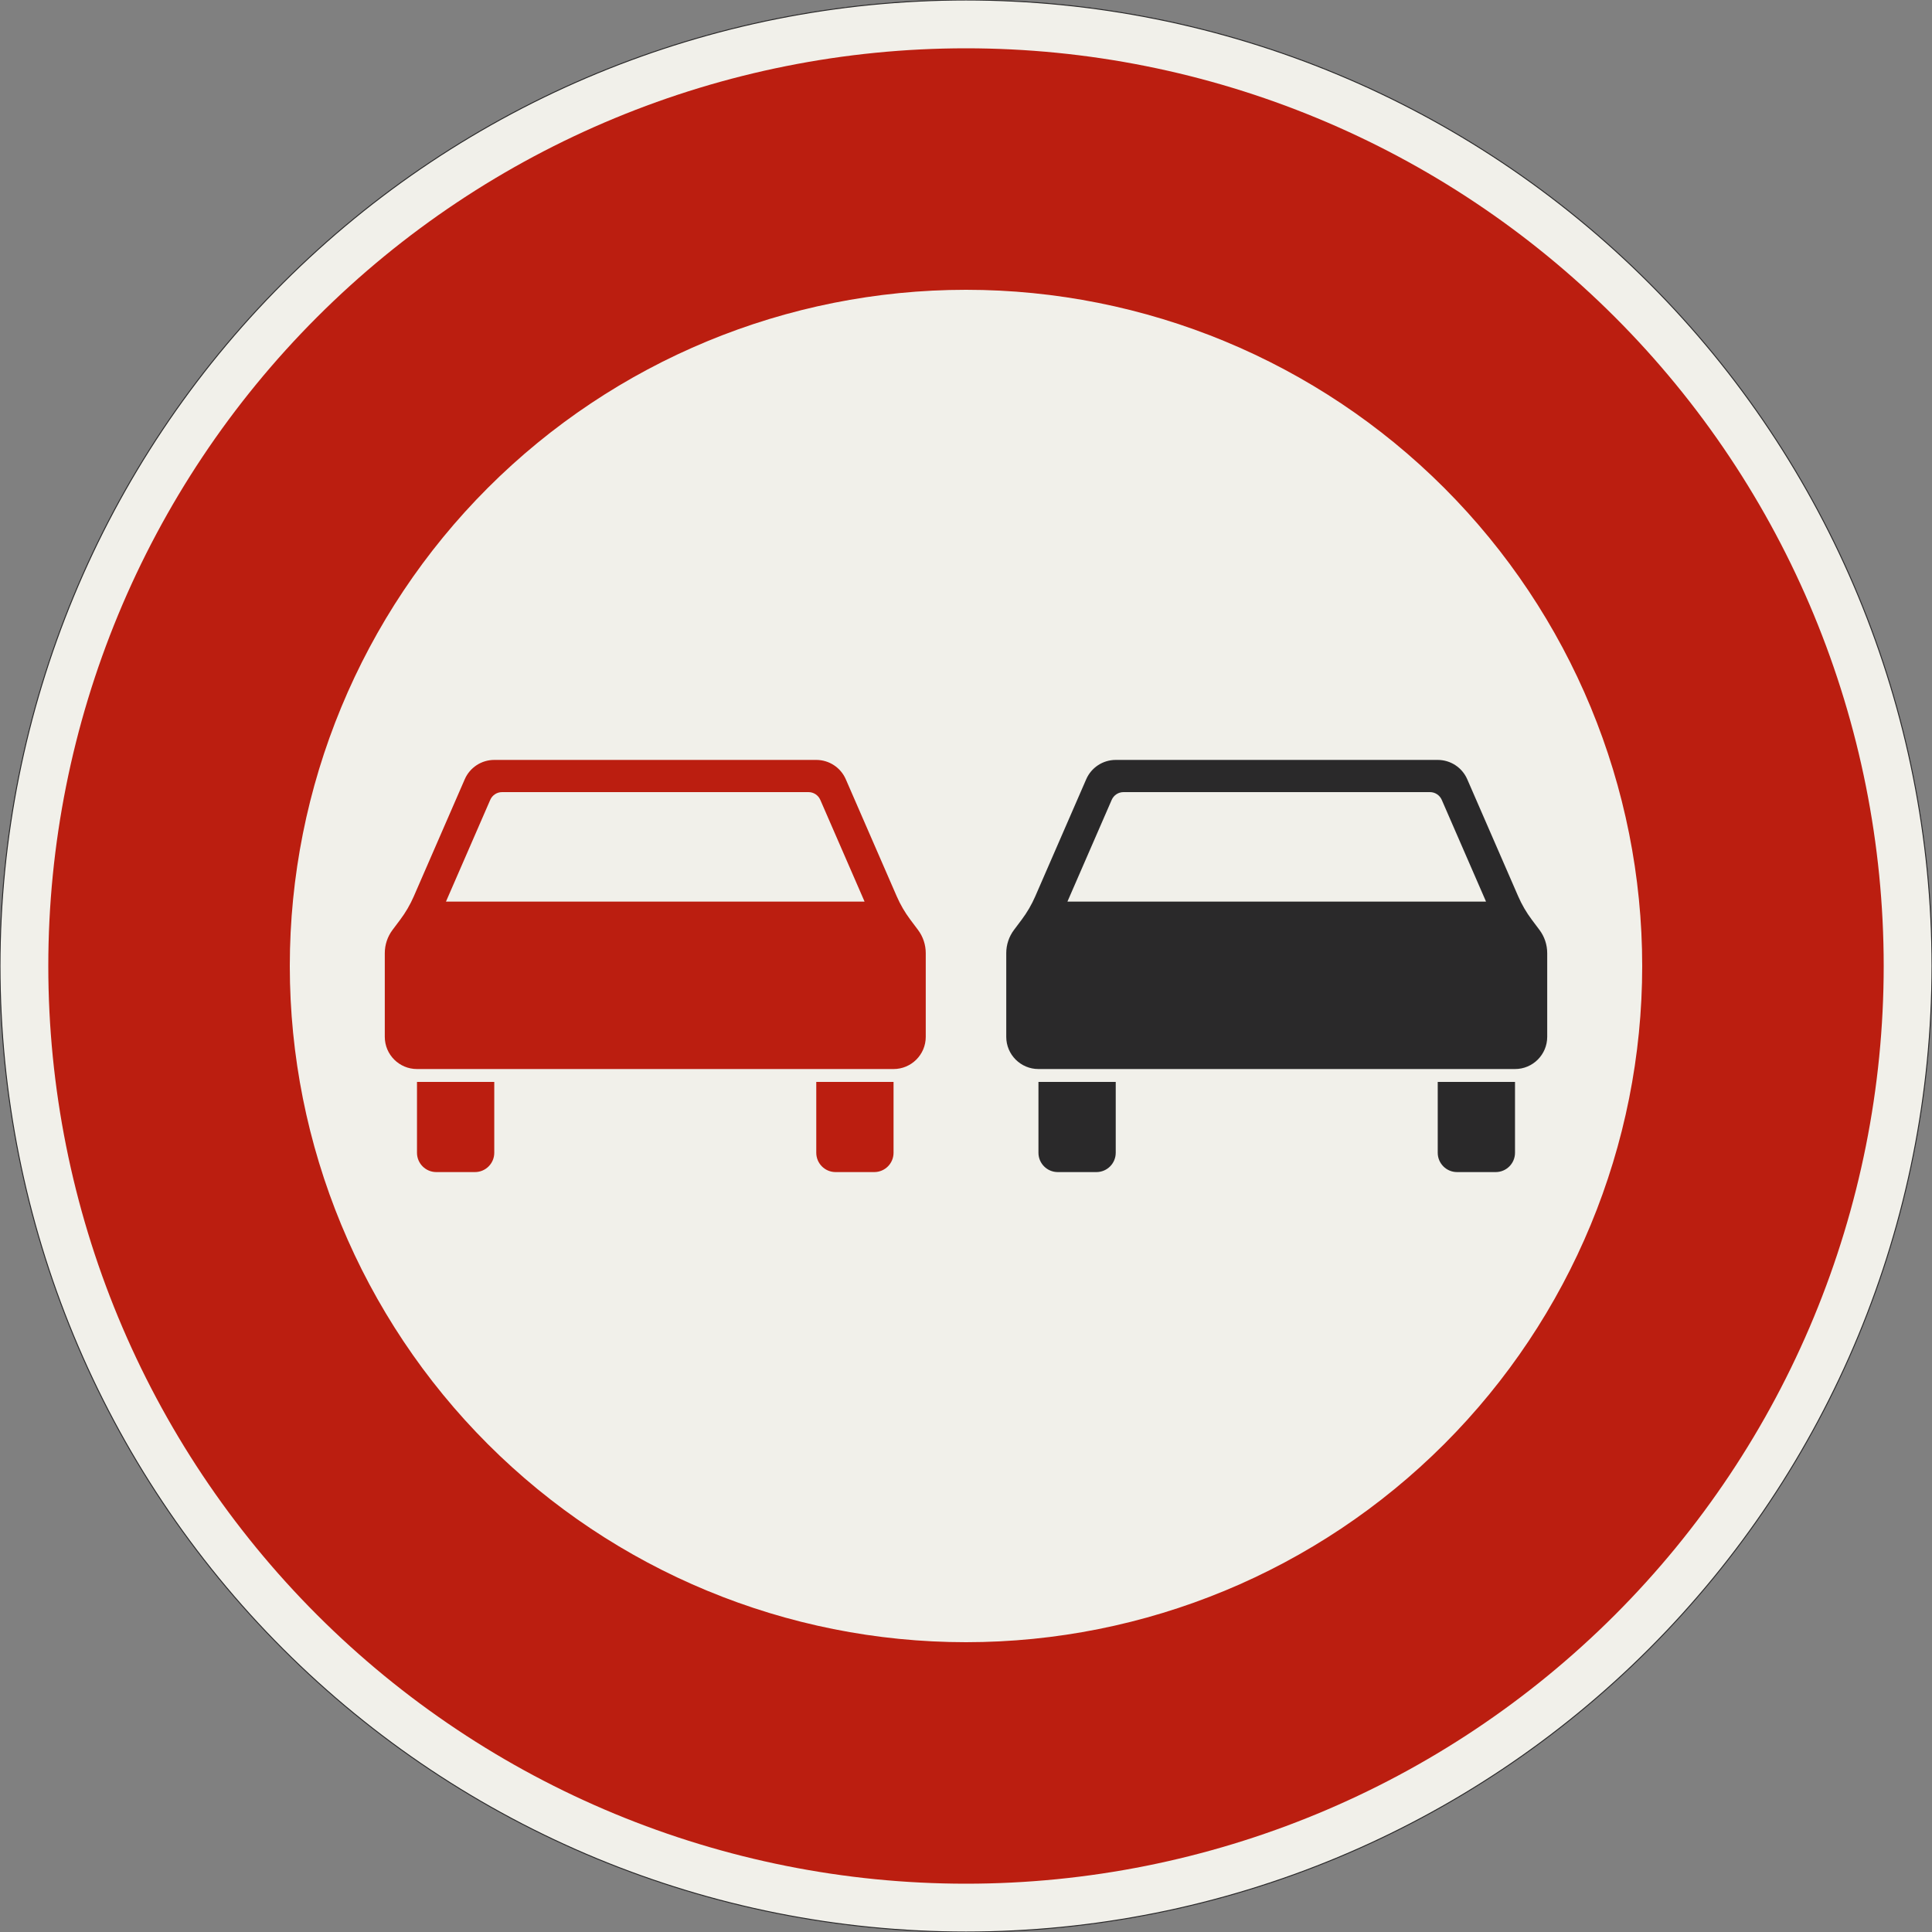 <?xml version="1.0" encoding="UTF-8"?>
<svg xmlns="http://www.w3.org/2000/svg" xmlns:xlink="http://www.w3.org/1999/xlink" width="600mm" height="600mm" viewBox="0 0 6000 6000" version="1.1">
<rect x="0" y="0" width="6000" height="6000" fill="#808080" stroke="none"/>
<g id="surface2511">
<path style="fill-rule:evenodd;fill:rgb(94.51%,94.118%,91.765%);fill-opacity:1;stroke-width:0.3;stroke-linecap:butt;stroke-linejoin:miter;stroke:rgb(16.471%,16.078%,16.471%);stroke-opacity:1;stroke-miterlimit:3;" d="M 300 0 C 300 79.565 268.393 155.871 212.132 212.132 C 155.871 268.393 79.565 300 0 300 C -79.565 300 -155.871 268.393 -212.132 212.132 C -268.393 155.871 -300 79.565 -300 0 C -300 -79.565 -268.393 -155.871 -212.132 -212.132 C -155.871 -268.393 -79.565 -300 0 -300 C 79.565 -300 155.871 -268.393 212.132 -212.132 C 268.393 -155.871 300 -79.565 300 0 " transform="matrix(10,0,0,-10,3000,3000)"/>
<path style=" stroke:none;fill-rule:evenodd;fill:rgb(73.333%,11.765%,6.275%);fill-opacity:1;" d="M 5850 3000 C 5850 2244.133 5549.734 1519.223 5015.254 984.746 C 4480.777 450.266 3755.867 150 3000 150 C 2244.133 150 1519.223 450.266 984.746 984.746 C 450.266 1519.223 150 2244.133 150 3000 C 150 3755.867 450.266 4480.777 984.746 5015.254 C 1519.223 5549.734 2244.133 5850 3000 5850 C 3755.867 5850 4480.777 5549.734 5015.254 5015.254 C 5549.734 4480.777 5850 3755.867 5850 3000 M 5100 3000 C 5100 2443.047 4878.75 1908.902 4484.926 1515.074 C 4091.098 1121.25 3556.953 900 3000 900 C 2443.047 900 1908.902 1121.25 1515.074 1515.074 C 1121.25 1908.902 900 2443.047 900 3000 C 900 3556.953 1121.25 4091.098 1515.074 4484.926 C 1908.902 4878.75 2443.047 5100 3000 5100 C 3556.953 5100 4091.098 4878.75 4484.926 4484.926 C 4878.75 4091.098 5100 3556.953 5100 3000 "/>
<path style=" stroke:none;fill-rule:evenodd;fill:rgb(73.333%,11.765%,6.275%);fill-opacity:1;" d="M 1195 2960 C 1195 2934.035 1203.422 2908.773 1219 2888 L 1243 2856 C 1259.797 2833.602 1273.926 2809.32 1285.098 2783.648 L 1443.305 2420.098 C 1459.188 2383.602 1495.199 2360 1535 2360 L 2535 2360 C 2574.801 2360 2610.812 2383.602 2626.695 2420.098 L 2784.902 2783.648 C 2796.074 2809.32 2810.203 2833.602 2827 2856 L 2851 2888 C 2866.578 2908.773 2875 2934.035 2875 2960 L 2875 3220 C 2875 3275.227 2830.227 3320 2775 3320 L 1295 3320 C 1239.773 3320 1195 3275.227 1195 3220 L 1195 2960 M 1385 2800 L 1522.496 2484.039 C 1528.852 2469.441 1543.254 2460 1559.176 2460 L 2510.824 2460 C 2526.746 2460 2541.148 2469.441 2547.504 2484.039 L 2685 2800 L 1385 2800 M 1295 3360 L 1535 3360 L 1535 3580 C 1535 3613.137 1508.137 3640 1475 3640 L 1355 3640 C 1321.863 3640 1295 3613.137 1295 3580 L 1295 3360 M 2535 3360 L 2775 3360 L 2775 3580 C 2775 3613.137 2748.137 3640 2715 3640 L 2595 3640 C 2561.863 3640 2535 3613.137 2535 3580 L 2535 3360 "/>
<path style=" stroke:none;fill-rule:evenodd;fill:rgb(16.471%,16.078%,16.471%);fill-opacity:1;" d="M 3125 2960 C 3125 2934.035 3133.422 2908.773 3149 2888 L 3173 2856 C 3189.797 2833.602 3203.926 2809.32 3215.098 2783.648 L 3373.305 2420.098 C 3389.188 2383.602 3425.199 2360 3465 2360 L 4465 2360 C 4504.801 2360 4540.812 2383.602 4556.695 2420.098 L 4714.902 2783.648 C 4726.074 2809.32 4740.203 2833.602 4757 2856 L 4781 2888 C 4796.578 2908.773 4805 2934.035 4805 2960 L 4805 3220 C 4805 3275.227 4760.227 3320 4705 3320 L 3225 3320 C 3169.773 3320 3125 3275.227 3125 3220 L 3125 2960 M 3315 2800 L 3452.496 2484.039 C 3458.852 2469.441 3473.254 2460 3489.176 2460 L 4440.824 2460 C 4456.746 2460 4471.148 2469.441 4477.504 2484.039 L 4615 2800 L 3315 2800 M 3225 3360 L 3465 3360 L 3465 3580 C 3465 3613.137 3438.137 3640 3405 3640 L 3285 3640 C 3251.863 3640 3225 3613.137 3225 3580 L 3225 3360 M 4465 3360 L 4705 3360 L 4705 3580 C 4705 3613.137 4678.137 3640 4645 3640 L 4525 3640 C 4491.863 3640 4465 3613.137 4465 3580 L 4465 3360 "/>
</g>
</svg>
